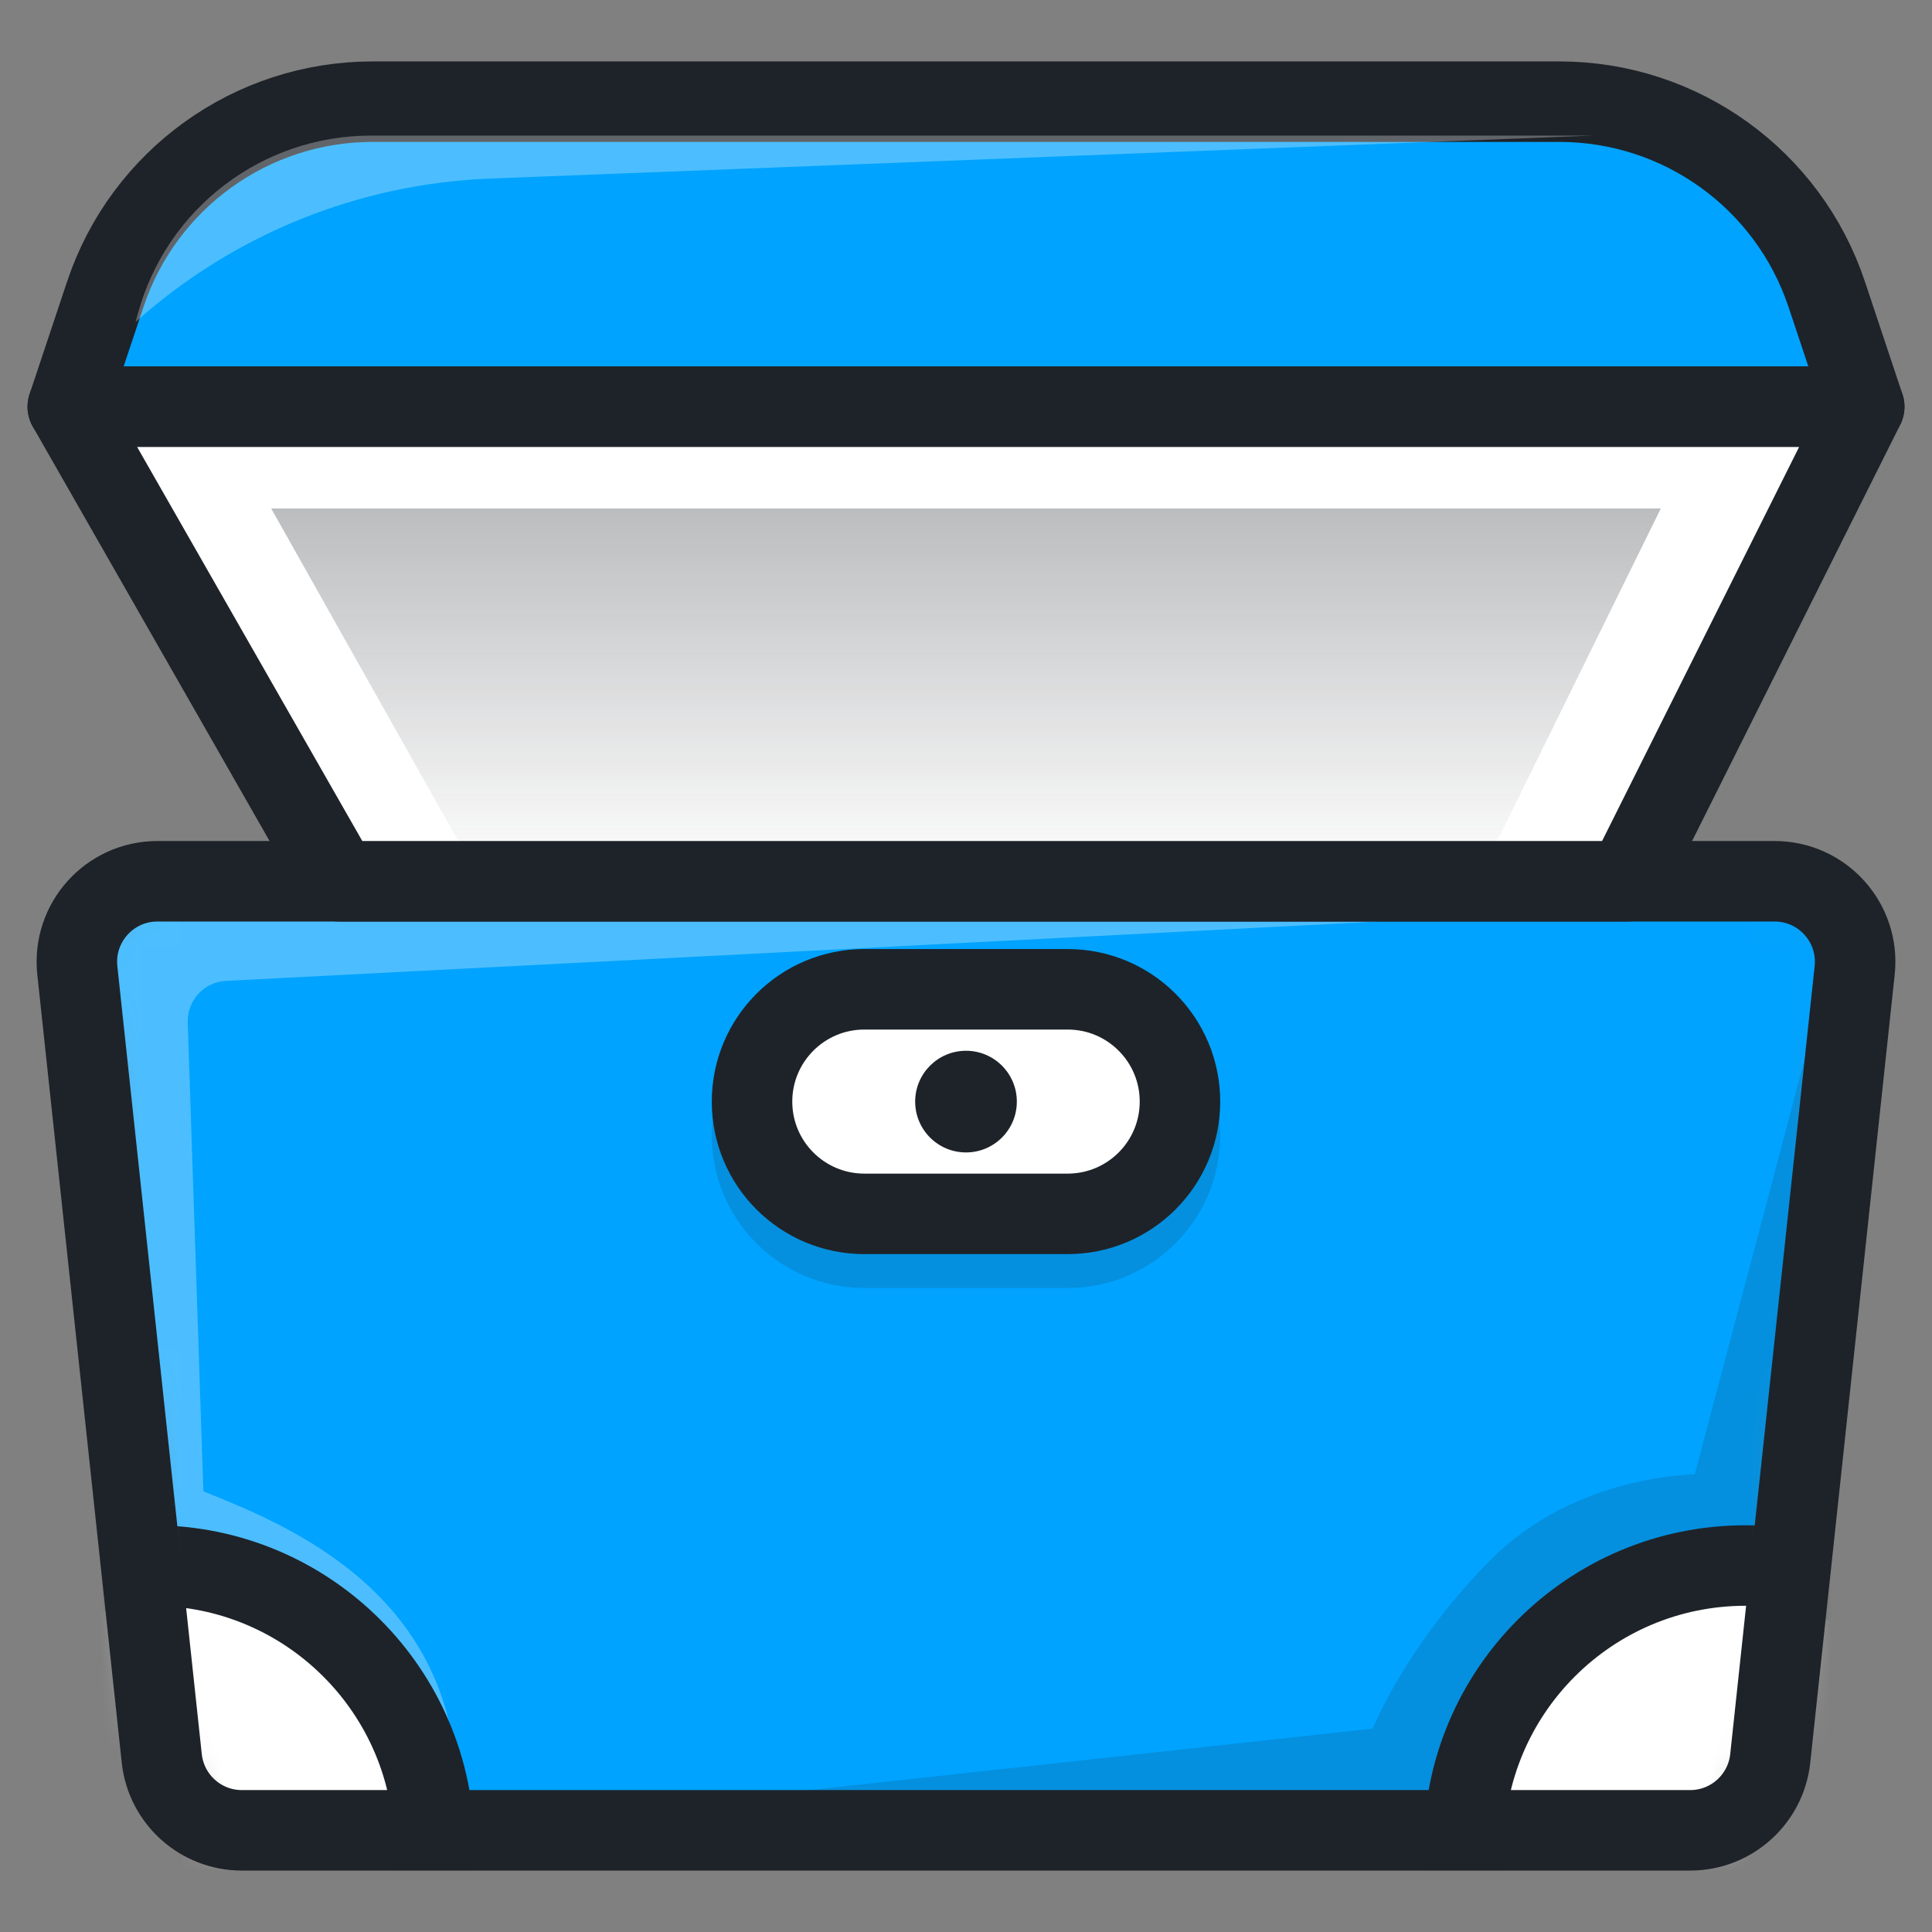<svg width="48" height="48" viewBox="0 0 48 48" fill="none" xmlns="http://www.w3.org/2000/svg">
<rect x="0" y="0" width="48" height="48" fill="#808080" stroke="none"/>
<mask id="mask0_1562_4946" style="mask-type:alpha" maskUnits="userSpaceOnUse" x="1" y="21" width="46" height="25">
<path d="M4.019 43.687L1.921 24.108C1.795 22.926 2.721 21.895 3.91 21.895H44.09C45.279 21.895 46.205 22.926 46.079 24.108L43.981 43.687C43.872 44.703 43.014 45.474 41.992 45.474H6.008C4.986 45.474 4.128 44.703 4.019 43.687Z" fill="black"/>
</mask>
<g mask="url(#mask0_1562_4946)">
<path d="M4.211 45.474L1.684 21.895H46.316L43.789 45.474H4.211Z" fill="#00A3FF"/>
<path opacity="0.15" d="M42.105 36.632L45.895 22.316L43.368 45.474H10.947L34.105 42.947C34.105 42.947 34.947 40.842 37.053 38.737C39.158 36.632 42.105 36.632 42.105 36.632Z" fill="#1E2329"/>
<path opacity="0.3" d="M5.612 24.37L45.474 22.316L2.105 21.895L3.368 38.737C3.368 38.737 8 38.316 11.368 44.632C11.368 39.579 7.158 37.895 5.053 37.053L4.664 25.402C4.646 24.858 5.068 24.399 5.612 24.37Z" fill="white"/>
<circle cx="3.789" cy="45.895" r="7" fill="white" stroke="#1E2329" stroke-width="2"/>
<circle cx="43.368" cy="45.895" r="7" fill="white" stroke="#1E2329" stroke-width="2"/>
</g>
<path d="M4.019 43.687L1.921 24.108C1.795 22.926 2.721 21.895 3.91 21.895H44.09C45.279 21.895 46.205 22.926 46.079 24.108L43.981 43.687C43.872 44.703 43.014 45.474 41.992 45.474H6.008C4.986 45.474 4.128 44.703 4.019 43.687Z" stroke="#1E2329" stroke-width="2" stroke-linejoin="round"/>
<path d="M2.615 7.313L1.684 10.105H46.316L45.385 7.313C44.432 4.454 41.757 2.526 38.744 2.526H9.256C6.243 2.526 3.568 4.454 2.615 7.313Z" fill="#00A3FF" stroke="#1E2329" stroke-width="2" stroke-linejoin="round"/>
<path opacity="0.3" d="M3.426 7.79L3.368 8L3.411 7.962C5.834 5.809 8.928 4.563 12.167 4.437L39.579 3.369H9.214C6.509 3.369 4.138 5.179 3.426 7.79Z" fill="white"/>
<path opacity="0.15" d="M26.526 32H21.474C19.381 32 17.684 30.303 17.684 28.211C17.684 26.118 19.381 24.421 21.474 24.421H26.526C28.619 24.421 30.316 26.118 30.316 28.211C30.316 30.303 28.619 32 26.526 32Z" fill="#1E2329"/>
<path d="M26.526 30.158H21.474C19.933 30.158 18.684 28.909 18.684 27.369C18.684 25.828 19.933 24.579 21.474 24.579H26.526C28.067 24.579 29.316 25.828 29.316 27.369C29.316 28.909 28.067 30.158 26.526 30.158Z" fill="white" stroke="#1E2329" stroke-width="2" stroke-linejoin="round"/>
<ellipse cx="24" cy="27.369" rx="1.263" ry="1.263" fill="#1E2329"/>
<path d="M40.421 21.895L46.316 10.105H1.684L8.421 21.895H40.421Z" fill="white" stroke="#1E2329" stroke-width="2" stroke-linejoin="round"/>
<path opacity="0.3" d="M36.703 21.895L41.263 12.632H6.737L11.948 21.895H36.703Z" fill="url(#paint0_linear_1562_4946)"/>
<defs>
<linearGradient id="paint0_linear_1562_4946" x1="24" y1="12.632" x2="24" y2="21.895" gradientUnits="userSpaceOnUse">
<stop stop-color="#1E2329"/>
<stop offset="1" stop-color="#1E2329" stop-opacity="0"/>
</linearGradient>
</defs>
</svg>
